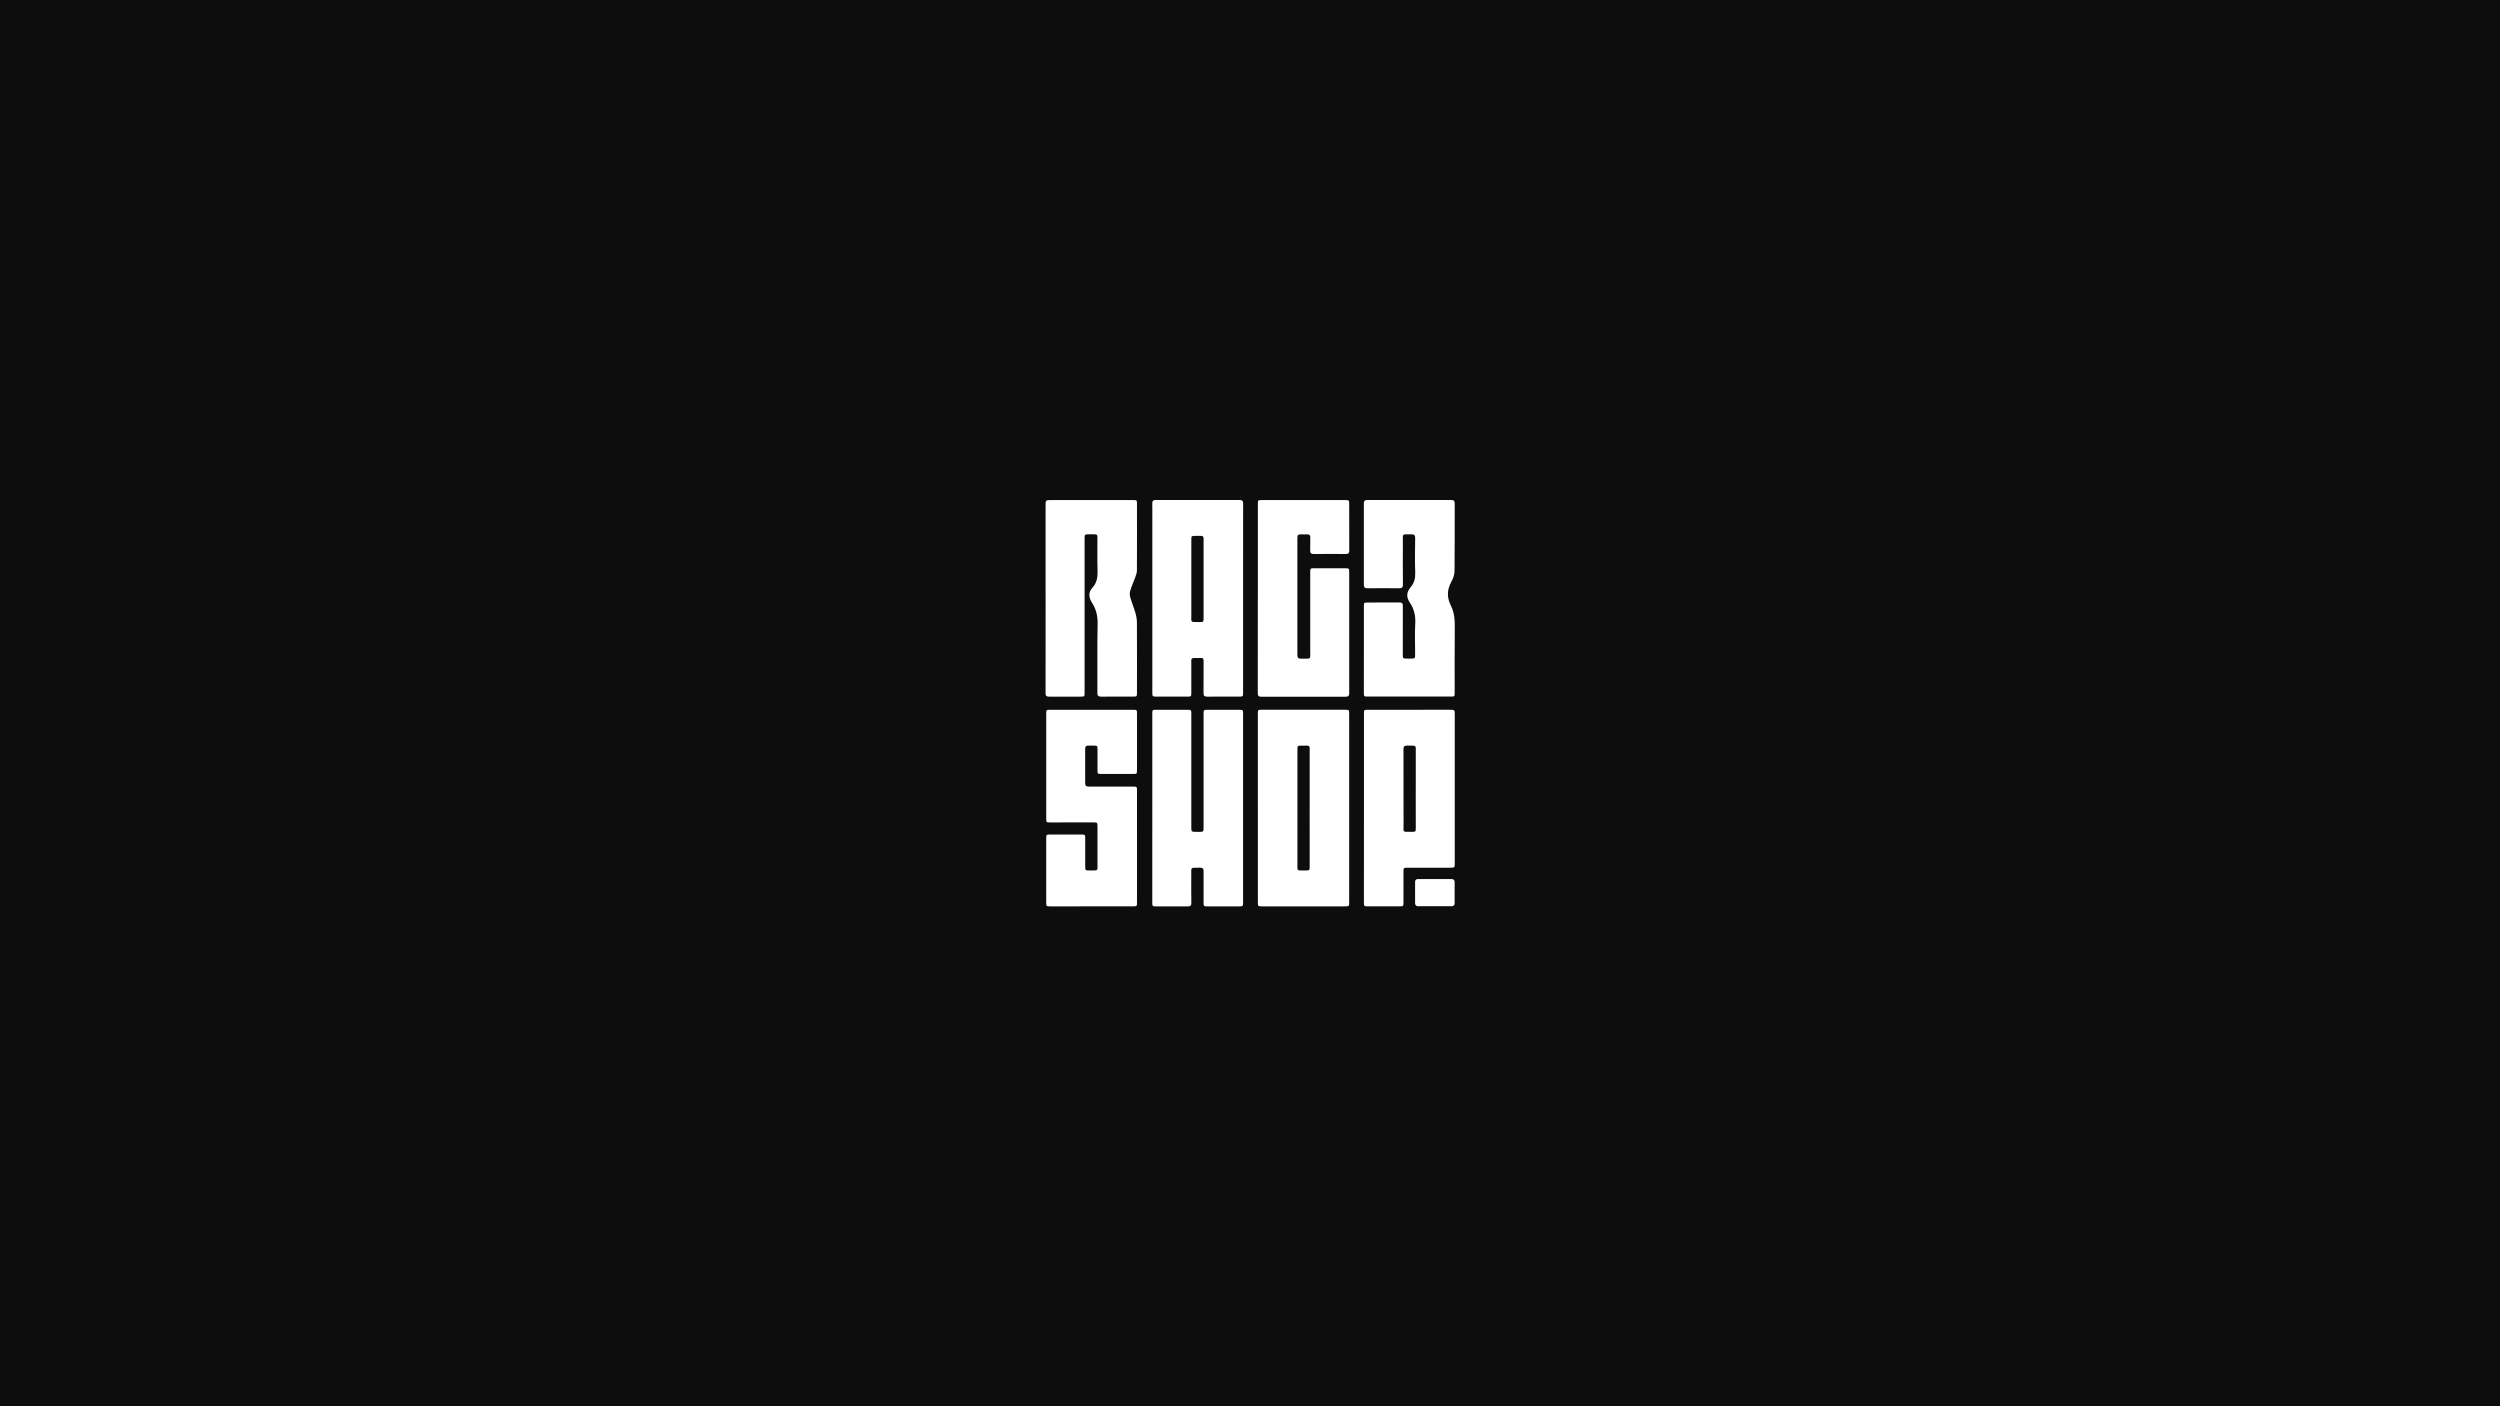 <svg width="1920" height="1080" viewBox="0 0 1920 1080" fill="none" xmlns="http://www.w3.org/2000/svg">
<rect width="1920" height="1080" fill="#0D0D0D"/>
<path d="M966.031 620.531C966.031 596.415 966.031 572.292 966.031 548.164C966.031 545.136 966.078 545.094 969.393 545.094H1032.35C1036.15 545.094 1036.16 545.094 1036.16 548.407V692.706C1036.16 696.107 1036.16 696.094 1032.45 696.094H969.501C966.097 696.094 966.041 696.065 966.041 692.899C966.041 668.782 966.041 644.659 966.041 620.531H966.031ZM1005.83 620.598C1005.83 606.451 1005.83 592.305 1005.83 578.161C1005.83 571.736 1006.54 572.723 999.552 572.664C996.574 572.639 996.42 572.802 996.42 575.53C996.42 604.728 996.42 633.926 996.42 663.123C996.42 669.298 995.586 668.461 1002.56 668.524C1005.68 668.549 1005.84 668.407 1005.84 665.541C1005.83 650.563 1005.82 635.582 1005.82 620.598H1005.83Z" fill="white"/>
<path d="M954.688 459.755C954.688 483.808 954.688 507.859 954.688 531.909C954.688 534.955 954.688 534.988 951.354 534.996C943.32 534.996 935.28 534.942 927.245 535.034C924.965 535.059 924.295 534.31 924.314 532.344C924.403 524.259 924.356 516.173 924.347 508.083C924.347 505.514 924.145 505.301 921.303 505.322C913.971 505.38 914.973 504.565 914.931 510.969C914.884 518.08 914.931 525.191 914.931 532.303C914.931 534.854 914.743 535.005 911.854 535.005H888.911C884.992 535.005 884.982 535.005 884.982 531.591C884.982 487.463 884.982 443.334 884.982 399.205C884.982 394.951 885.043 390.697 884.954 386.447C884.917 384.607 885.727 384 887.726 384C909.106 384.042 930.488 384.042 951.874 384C954.496 384 954.726 385.117 954.726 386.974C954.676 411.236 954.663 435.496 954.688 459.755ZM924.351 444.613C924.351 435.41 924.351 426.207 924.351 417.004C924.351 410.613 924.984 411.688 918.218 411.566C915.08 411.52 914.94 411.688 914.94 414.495C914.94 433.737 914.907 452.979 914.94 472.188C914.94 478.504 914.003 477.626 921.196 477.734C924.173 477.78 924.342 477.592 924.347 474.877C924.356 464.802 924.358 454.713 924.351 444.613Z" fill="white"/>
<path d="M884.97 620.614C884.97 596.494 884.97 572.372 884.97 548.247C884.97 545.13 885.007 545.109 888.51 545.109C896.154 545.109 903.802 545.109 911.453 545.109C914.824 545.109 914.927 545.206 914.927 548.113C914.927 577.115 914.927 606.118 914.927 635.121C914.927 638.84 914.927 638.848 918.978 638.852C924.873 638.852 924.344 639.367 924.344 633.996C924.344 605.484 924.344 576.973 924.344 548.464C924.344 545.118 924.344 545.118 928.117 545.118C935.843 545.118 943.568 545.118 951.29 545.118C954.615 545.118 954.68 545.185 954.68 548.176C954.68 577.457 954.68 606.739 954.68 636.02C954.68 655.05 954.68 674.081 954.68 693.111C954.68 696.039 954.526 696.127 951.229 696.118C943.349 696.097 935.469 696.118 927.588 696.093C924.432 696.093 924.353 696.018 924.348 693.127C924.348 685.108 924.283 677.094 924.348 669.079C924.372 667.109 923.674 666.326 921.403 666.381C913.953 666.569 914.951 665.544 914.909 672.149C914.862 679.261 914.843 686.372 914.946 693.483C914.974 695.499 914.159 696.148 911.945 696.127C903.985 696.043 896.025 696.102 888.065 696.102C885.092 696.102 884.96 695.984 884.956 693.211C884.95 669.005 884.954 644.806 884.97 620.614Z" fill="white"/>
<path d="M803.009 459.531C803.009 435.763 803.009 411.993 803.009 388.222C803.009 384.039 803.009 384.039 807.757 384.039C828.359 384.039 848.962 384.039 869.564 384.039C873.197 384.039 873.202 384.039 873.202 387.285C873.202 404.222 873.249 421.168 873.155 438.097C873.155 439.854 872.49 441.648 871.882 443.355C870.683 446.743 869.138 450.048 868.084 453.457C867.583 455.096 867.541 456.82 867.963 458.477C869.054 462.392 870.688 466.186 871.825 470.093C872.615 472.554 873.058 475.093 873.146 477.652C873.258 495.773 873.207 513.898 873.202 532.032C873.202 534.96 873.16 534.989 869.957 534.994C861.922 534.994 853.883 534.931 845.848 535.031C843.46 535.061 842.786 534.291 842.795 532.224C842.865 514.522 842.622 496.815 842.959 479.099C843.067 473.39 841.98 468.148 838.899 463.304C836.193 459.05 835.463 455.181 839.185 451.081C842.725 447.178 843.057 442.523 842.903 437.654C842.641 429.505 842.837 421.34 842.823 413.191C842.823 410.518 842.631 410.376 839.62 410.338C838.529 410.338 837.438 410.338 836.343 410.338C833.065 410.338 832.972 410.434 832.972 413.438C832.972 442.998 832.972 472.558 832.972 502.119C832.972 512.158 832.972 522.198 832.972 532.237C832.972 534.86 832.798 535.015 829.98 535.015C821.945 535.015 813.905 534.96 805.87 535.035C803.749 535.035 802.995 534.437 803 532.526C803.053 508.202 803.064 483.876 803.033 459.548L803.009 459.531Z" fill="white"/>
<path d="M966.042 459.492C966.042 435.369 966.042 411.247 966.042 387.125C966.042 384.104 966.103 384.062 969.418 384.062C990.563 384.062 1011.71 384.062 1032.86 384.062C1036.07 384.062 1036.18 384.155 1036.18 386.991C1036.18 398.984 1036.15 410.976 1036.23 422.965C1036.23 424.919 1035.43 425.5 1033.34 425.475C1025.31 425.404 1017.27 425.391 1009.23 425.475C1007.01 425.5 1006.16 424.843 1006.23 422.831C1006.36 419.418 1006.23 415.996 1006.29 412.583C1006.32 410.951 1005.54 410.307 1003.76 410.382C1002.2 410.462 1000.64 410.462 999.076 410.382C996.992 410.257 996.388 411.131 996.388 412.892C996.423 443.01 996.423 473.129 996.388 503.247C996.388 505.28 997.24 505.907 999.427 505.874C1007.39 505.744 1006.25 506.74 1006.26 499.8C1006.3 479.721 1006.3 459.642 1006.26 439.564C1006.26 436.414 1006.26 436.422 1009.78 436.422C1017.51 436.422 1025.23 436.397 1032.96 436.422C1036.03 436.422 1036.19 436.577 1036.19 439.221C1036.19 470.242 1036.19 501.267 1036.19 532.294C1036.19 534.335 1035.58 535.113 1033.16 535.105C1011.71 535.038 990.247 535.038 968.786 535.105C966.122 535.105 965.977 533.946 965.977 532.122C966.014 507.933 966.022 483.741 966 459.546L966.042 459.492Z" fill="white"/>
<path d="M873.21 650.101C873.21 664.396 873.21 678.688 873.21 692.977C873.21 696.081 873.21 696.073 869.647 696.073L806.675 696.098C803.701 696.098 803.5 695.939 803.5 693.253C803.5 676.8 803.5 660.346 803.5 643.893C803.5 641.019 803.608 640.919 806.778 640.915C814.66 640.915 822.54 640.915 830.419 640.915C833.284 640.915 833.439 641.069 833.443 643.675C833.443 650.996 833.443 658.316 833.443 665.641C833.443 668.356 833.631 668.544 836.595 668.51C843.651 668.427 842.841 669.347 842.864 662.976C842.892 653.497 842.864 644.014 842.864 634.531C842.864 631.733 842.71 631.603 839.526 631.603L806.525 631.637C803.678 631.637 803.514 631.503 803.509 628.884C803.509 601.903 803.509 574.922 803.509 547.942C803.509 545.231 803.664 545.105 806.679 545.105H869.652C873.201 545.105 873.21 545.105 873.21 548.222C873.21 562.584 873.21 576.946 873.21 591.308C873.21 594.357 873.154 594.403 869.872 594.403H846.226C842.949 594.403 842.878 594.344 842.874 591.316C842.874 586.02 842.874 580.72 842.874 575.42C842.874 572.764 842.686 572.63 839.638 572.638C838.546 572.689 837.452 572.689 836.361 572.638C834.047 572.421 833.401 573.383 833.415 575.32C833.49 584.035 833.49 592.749 833.415 601.464C833.415 603.464 834.179 604.137 836.412 604.124C847.495 604.049 858.573 604.087 869.657 604.091C873.192 604.091 873.215 604.12 873.215 607.216C873.231 621.511 873.229 635.806 873.21 650.101Z" fill="white"/>
<path d="M1047.46 498.771C1047.46 487.683 1047.46 476.597 1047.46 465.511C1047.46 462.884 1047.61 462.742 1050.45 462.738C1058.49 462.738 1066.53 462.771 1074.56 462.679C1076.73 462.654 1077.41 463.353 1077.37 465.24C1077.31 477.718 1077.34 490.2 1077.35 502.682C1077.35 505.69 1077.43 505.794 1080.71 505.786C1087.67 505.765 1086.76 506.46 1086.8 500.315C1086.84 493.203 1086.48 486.092 1086.91 478.981C1087.26 473.196 1086.13 467.825 1082.86 462.981C1079.92 458.622 1080.05 454.886 1083.47 450.85C1086.15 447.683 1087.05 443.994 1086.9 439.869C1086.56 430.955 1086.74 422.02 1086.85 413.097C1086.85 410.972 1086.02 410.299 1083.71 410.341C1076.36 410.45 1077.4 409.642 1077.4 416.009C1077.35 427.027 1077.34 438.045 1077.43 449.055C1077.43 451.176 1076.65 451.829 1074.31 451.803C1066.35 451.703 1058.39 451.72 1050.43 451.803C1048.21 451.803 1047.44 451.143 1047.44 449.139C1047.49 428.302 1047.49 407.457 1047.43 386.606C1047.43 384.745 1048.08 384 1050.24 384C1071.62 384.05 1093.01 384.05 1114.39 384C1116.55 384 1117.22 384.707 1117.22 386.585C1117.17 403.945 1117.29 421.305 1117.08 438.669C1117.05 441.354 1116.04 444.228 1114.69 446.667C1111.27 452.828 1111.1 458.835 1114.25 465.072C1116.97 470.46 1117.33 476.187 1117.27 482.043C1117.09 498.708 1117.2 515.369 1117.19 532.035C1117.19 534.917 1117.13 534.963 1113.91 534.963C1092.76 534.963 1071.61 534.963 1050.46 534.963C1047.59 534.963 1047.45 534.829 1047.44 532.206C1047.45 521.074 1047.46 509.929 1047.46 498.771Z" fill="white"/>
<path d="M1047.51 620.623C1047.51 596.437 1047.51 572.252 1047.51 548.068C1047.51 545.173 1047.6 545.119 1050.76 545.115L1113.04 545.094C1117.25 545.094 1117.25 545.094 1117.25 548.925V662.852C1117.25 666.386 1117.25 666.395 1113.21 666.395C1102.52 666.395 1091.83 666.395 1081.14 666.395C1078.01 666.395 1077.87 666.524 1077.87 669.39C1077.87 677.338 1077.89 685.285 1077.87 693.233C1077.87 695.948 1077.73 696.057 1074.69 696.065C1066.73 696.065 1058.77 696.065 1050.81 696.065C1047.59 696.065 1047.5 696.011 1047.49 693.17C1047.5 668.992 1047.51 644.81 1047.51 620.623ZM1087.31 605.79C1087.31 596.659 1087.35 587.527 1087.31 578.399C1087.28 571.832 1088.29 572.756 1080.84 572.623C1078.59 572.581 1077.86 573.304 1077.87 575.291C1077.93 594.596 1077.87 613.905 1077.93 633.21C1077.93 639.594 1076.78 638.795 1084.26 638.849C1087.11 638.849 1087.32 638.678 1087.32 636.105C1087.31 625.999 1087.3 615.894 1087.29 605.79H1087.31Z" fill="white"/>
<rect x="1086.79" y="675.109" width="30.368" height="20.855" rx="2" fill="white"/>
</svg>
